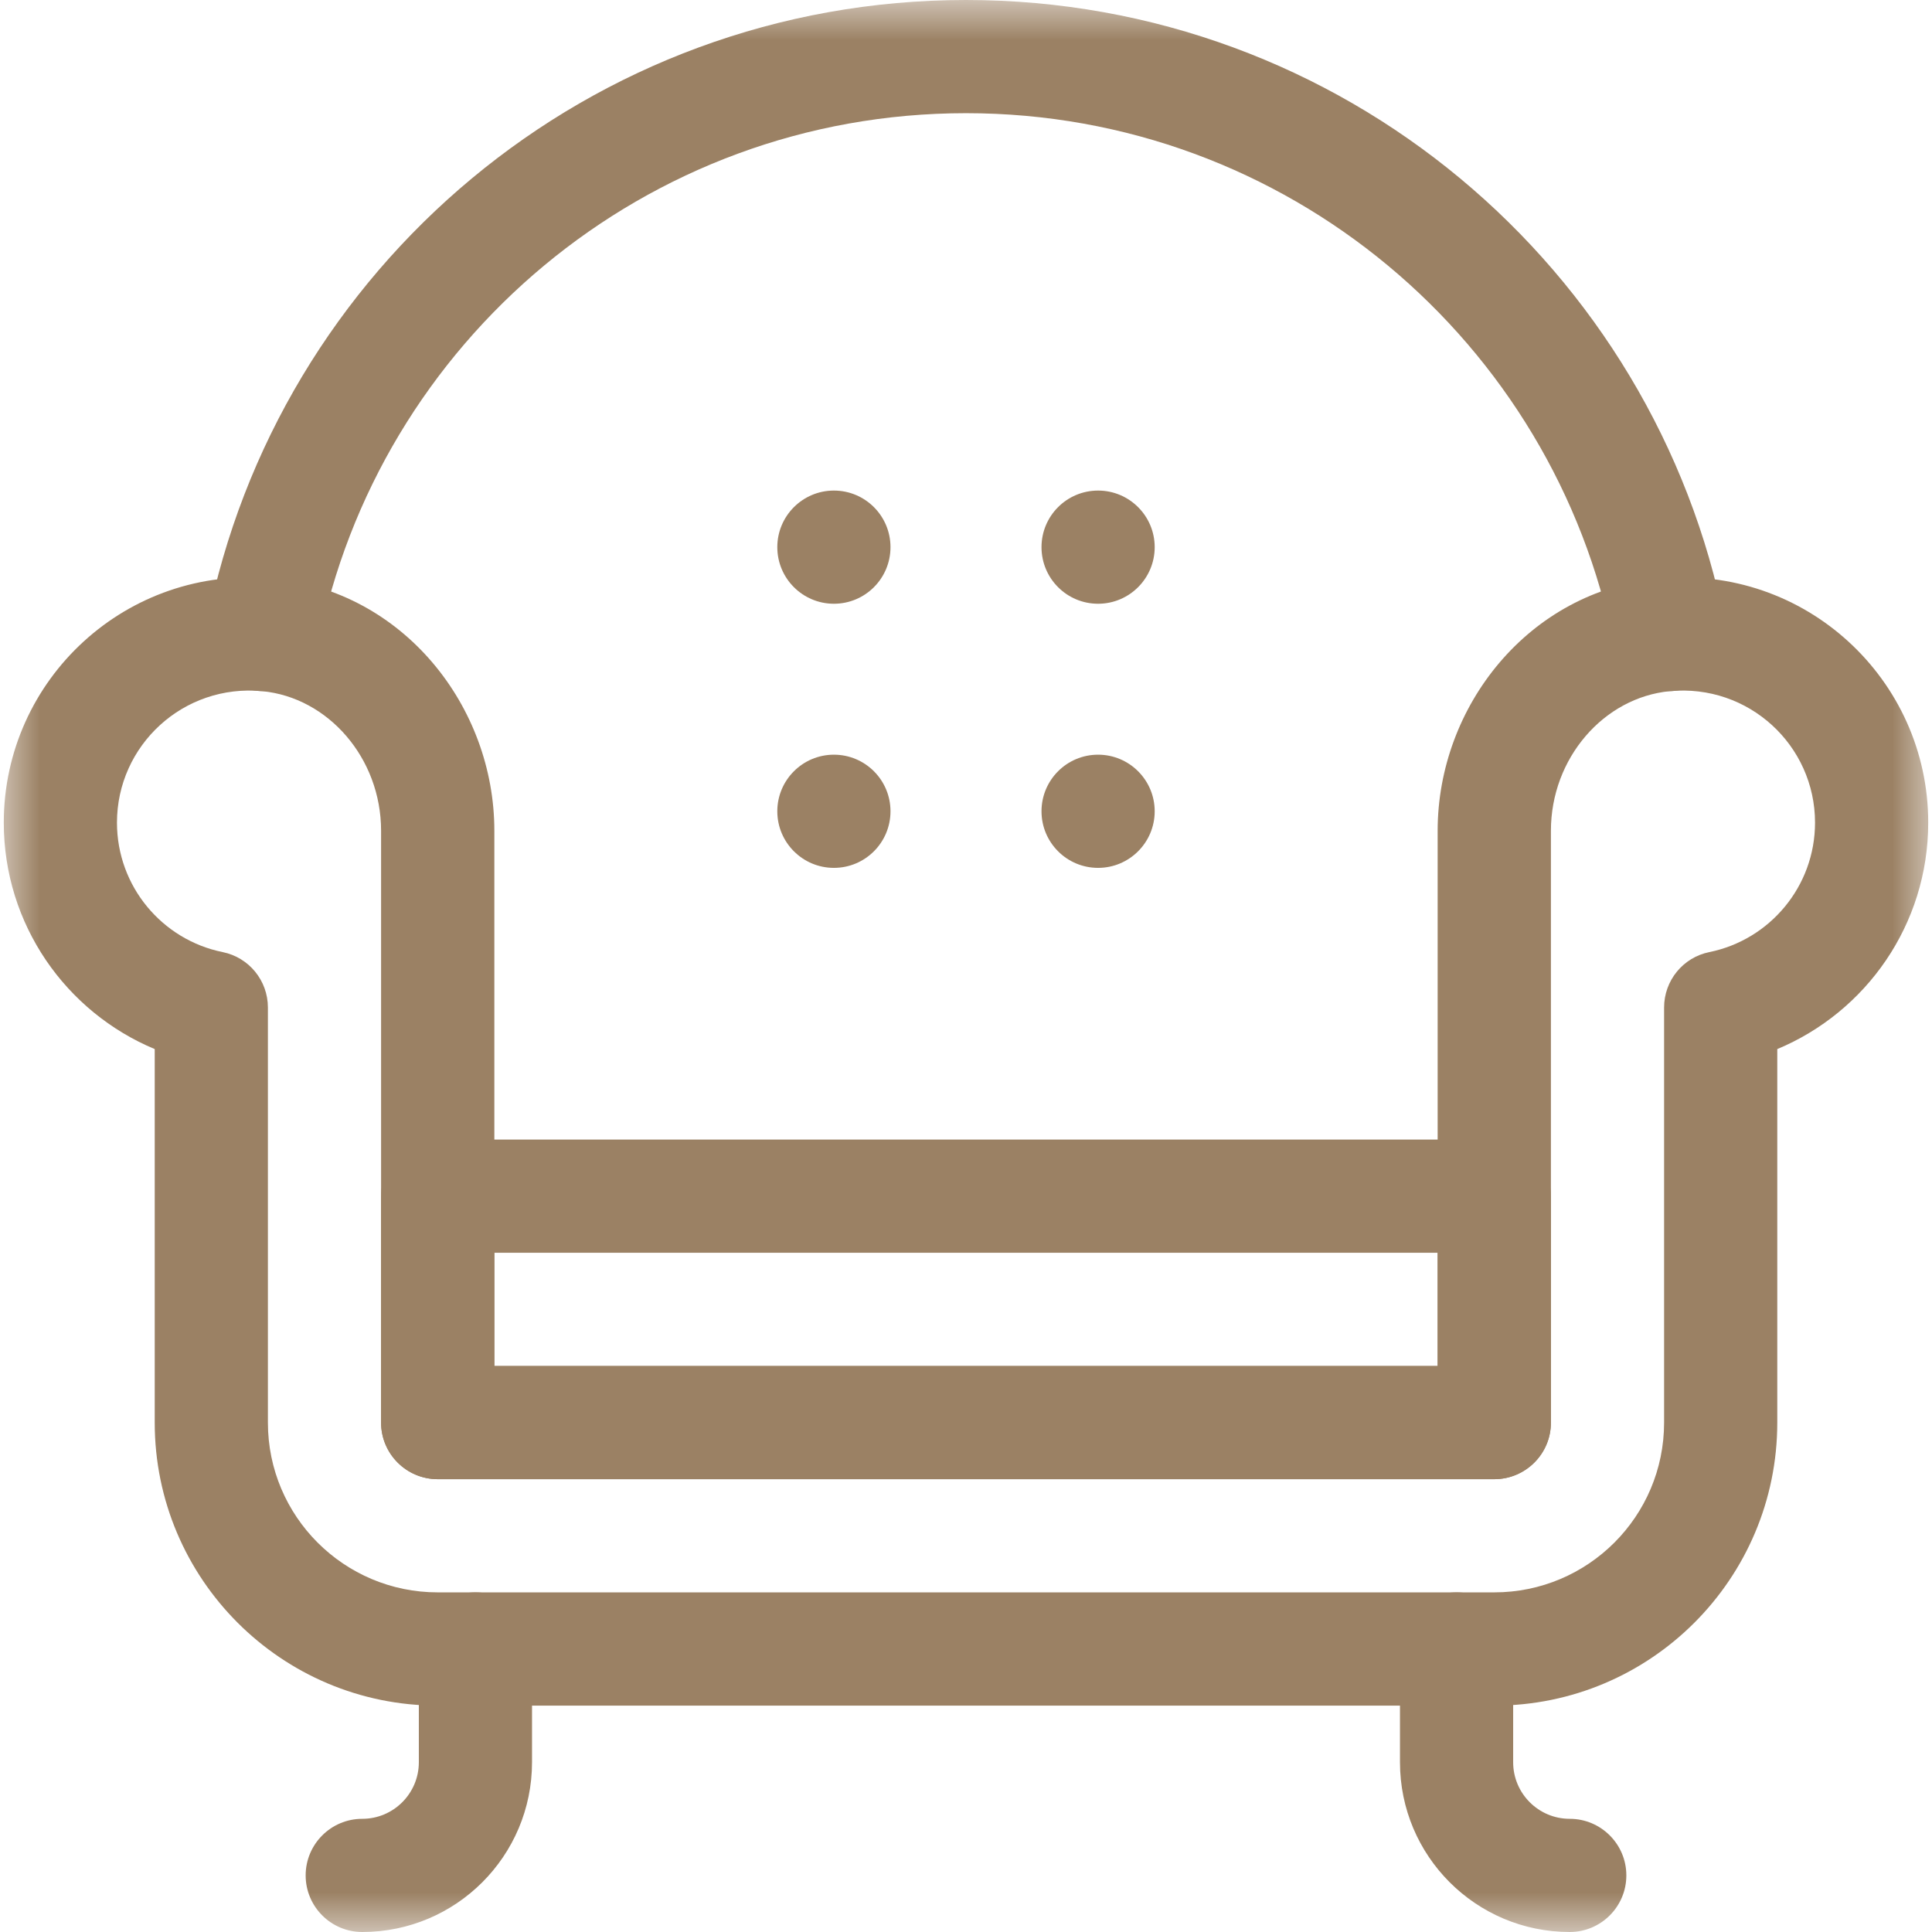 <svg width="24" height="24" viewBox="0 0 24 24" fill="none" xmlns="http://www.w3.org/2000/svg">
<mask id="mask0_2581_3906" style="mask-type:luminance" maskUnits="userSpaceOnUse" x="0" y="0" width="24" height="24">
<path d="M0 1.90735e-06H24V24H0V1.90735e-06Z" fill="white"/>
</mask>
<g mask="url(#mask0_2581_3906)">
<path fill-rule="evenodd" clip-rule="evenodd" d="M3.126 8.572C3.507 8.647 3.877 8.399 3.952 8.018C4.693 4.249 8.015 1.406 12 1.406C15.985 1.406 19.308 4.249 20.049 8.018C20.123 8.399 20.493 8.647 20.874 8.572C21.255 8.497 21.503 8.127 21.428 7.746C20.561 3.331 16.67 -8.58307e-06 12 -8.58307e-06C7.33 -8.58307e-06 3.44 3.331 2.572 7.746C2.497 8.127 2.745 8.497 3.126 8.572Z" fill="#9B8164"/>
<path fill-rule="evenodd" clip-rule="evenodd" d="M3.797 23.297C3.797 23.685 4.112 24 4.5 24C5.665 24 6.609 23.056 6.609 21.891V20.484C6.609 20.096 6.295 19.781 5.906 19.781C5.518 19.781 5.203 20.096 5.203 20.484V21.891C5.203 22.279 4.888 22.594 4.5 22.594C4.112 22.594 3.797 22.909 3.797 23.297Z" fill="#9B8164"/>
<path fill-rule="evenodd" clip-rule="evenodd" d="M17.391 21.891C17.391 23.056 18.335 24 19.5 24C19.888 24 20.203 23.685 20.203 23.297C20.203 22.909 19.888 22.594 19.5 22.594C19.112 22.594 18.797 22.279 18.797 21.891V20.484C18.797 20.096 18.482 19.781 18.094 19.781C17.705 19.781 17.391 20.096 17.391 20.484V21.891Z" fill="#9B8164"/>
<path fill-rule="evenodd" clip-rule="evenodd" d="M4.734 17.672C4.734 18.06 5.049 18.375 5.438 18.375H18.562C18.951 18.375 19.266 18.06 19.266 17.672V14.859C19.266 14.471 18.951 14.156 18.562 14.156H5.438C5.049 14.156 4.734 14.471 4.734 14.859V17.672ZM6.141 16.969V15.562H17.859V16.969H6.141Z" fill="#9B8164"/>
<path d="M9.656 6.797C9.656 6.409 9.971 6.094 10.359 6.094C10.748 6.094 11.062 6.409 11.062 6.797C11.062 7.185 10.748 7.5 10.359 7.5C9.971 7.5 9.656 7.185 9.656 6.797Z" fill="#9B8164"/>
<path d="M9.656 10.078C9.656 9.69 9.971 9.375 10.359 9.375C10.748 9.375 11.062 9.69 11.062 10.078C11.062 10.466 10.748 10.781 10.359 10.781C9.971 10.781 9.656 10.466 9.656 10.078Z" fill="#9B8164"/>
<path d="M12.938 6.797C12.938 6.409 13.252 6.094 13.641 6.094C14.029 6.094 14.344 6.409 14.344 6.797C14.344 7.185 14.029 7.5 13.641 7.5C13.252 7.5 12.938 7.185 12.938 6.797Z" fill="#9B8164"/>
<path d="M12.938 10.078C12.938 9.69 13.252 9.375 13.641 9.375C14.029 9.375 14.344 9.69 14.344 10.078C14.344 10.466 14.029 10.781 13.641 10.781C13.252 10.781 12.938 10.466 12.938 10.078Z" fill="#9B8164"/>
<path fill-rule="evenodd" clip-rule="evenodd" d="M5.438 19.781C4.273 19.781 3.328 18.837 3.328 17.672V12.516C3.328 12.181 3.093 11.893 2.765 11.827C2.016 11.675 1.453 11.012 1.453 10.219C1.453 9.26 2.276 8.493 3.257 8.586L3.324 7.886L3.257 8.586C4.076 8.664 4.734 9.417 4.734 10.32V17.672C4.734 18.06 5.049 18.375 5.438 18.375H18.562C18.951 18.375 19.266 18.06 19.266 17.672V10.32C19.266 9.417 19.924 8.664 20.743 8.586L20.676 7.886L20.743 8.586C21.724 8.493 22.547 9.26 22.547 10.219C22.547 11.012 21.984 11.675 21.235 11.827C20.907 11.893 20.672 12.181 20.672 12.516V17.672C20.672 18.837 19.727 19.781 18.562 19.781H5.438ZM1.922 17.672C1.922 19.613 3.496 21.188 5.438 21.188H18.562C20.504 21.188 22.078 19.613 22.078 17.672V13.032C23.179 12.573 23.953 11.487 23.953 10.219C23.953 8.438 22.424 7.013 20.609 7.186C18.991 7.341 17.859 8.774 17.859 10.32V16.969H6.141V10.32C6.141 8.774 5.009 7.341 3.391 7.186C1.576 7.013 0.047 8.438 0.047 10.219C0.047 11.487 0.821 12.573 1.922 13.032V17.672Z" fill="#9B8164"/>
</g>
</svg>

